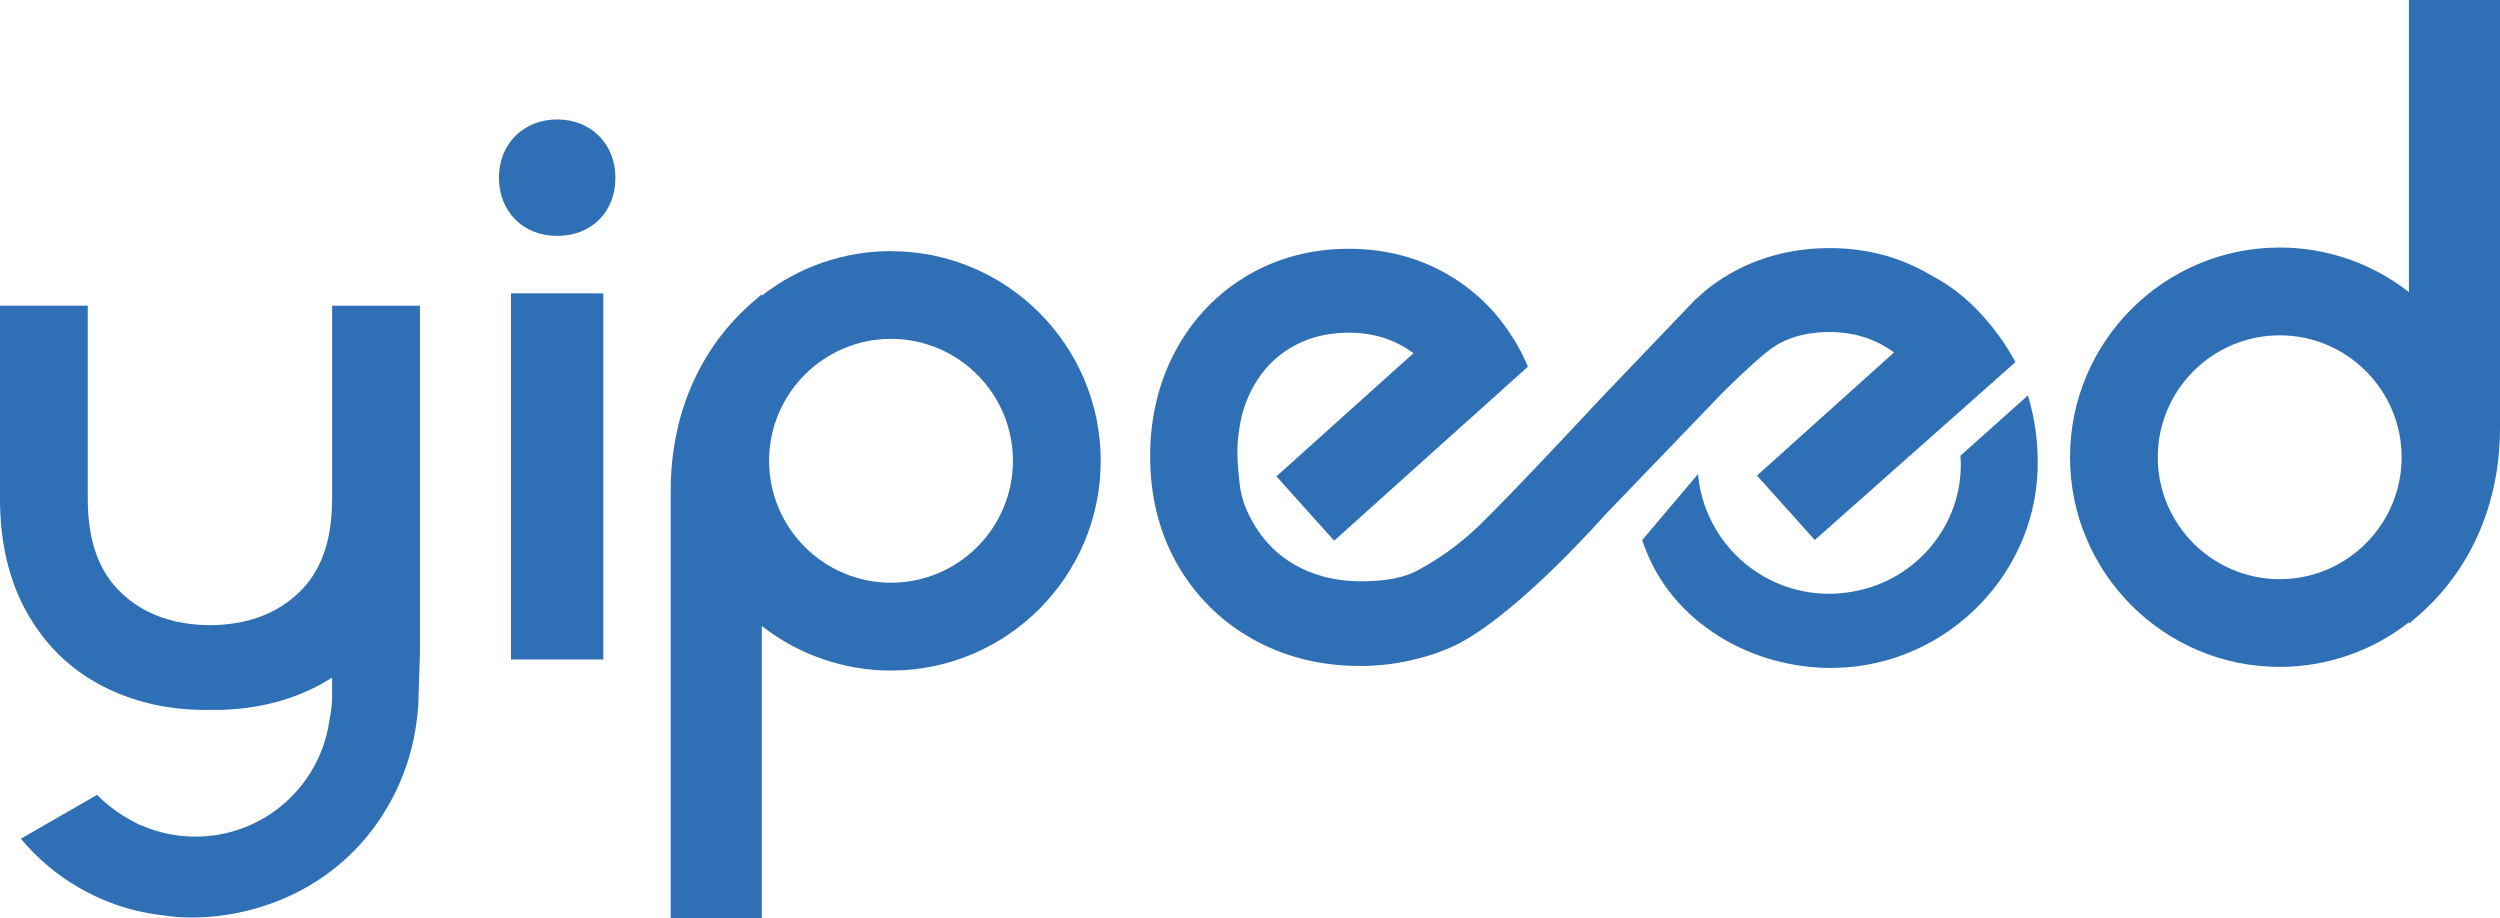 <?xml version="1.0" encoding="UTF-8"?>
<svg id="Livello_2" data-name="Livello 2" xmlns="http://www.w3.org/2000/svg" viewBox="0 0 707 259.61">
  <defs>
    <style>
      .cls-1 {
        fill: #2e6fb6;
      }
    </style>
  </defs>
  <g id="Livello_7" data-name="Livello 7">
    <path class="cls-1" d="m93.92,141.04c0,11.93-3.13,20.66-9.56,26.7-6.39,6-14.57,8.96-24.99,9.07-10.42-.11-18.6-3.07-24.99-9.07-6.43-6.04-9.56-14.77-9.56-26.7v-54.59H0v54.59c0,12.3,2.52,23.06,7.5,32,5.02,9.02,12.07,15.99,20.96,20.71,8.78,4.66,18.78,7.02,29.74,7.02.39,0,.78-.02,1.17-.03.39,0,.78.03,1.18.03,10.96,0,20.97-2.36,29.74-7.02,1.25-.66,2.45-1.38,3.62-2.13v6.55c-.15,2.04-.43,4.02-.81,5.95-2.78,18.39-18.65,32.48-37.81,32.48-5.4,0-10.53-1.12-15.19-3.14-.23-.08-.47-.15-.7-.23-.88-.43-1.76-.91-2.64-1.41-.59-.33-1.17-.67-1.74-1.02-.06-.04-.12-.07-.18-.11-2.67-1.65-5.13-3.62-7.39-5.9l-21.56,12.4c4.64,5.53,10.06,10.13,16.2,13.7,7.58,4.42,15.75,7.1,24.35,8,2.37.38,4.89.59,7.61.59,12.04,0,23.78-3.34,33.38-9,9.61-5.65,17.28-13.51,22.77-23.35,4.64-8.28,7.35-17.49,8.06-27.39h.03v-.5l.47-14.63v-98.15h-24.83v54.59h0Z"/>
    <path class="cls-1" d="m251.98,71.01c-13.27,0-26.14,4.46-36.54,12.61v-.4l-2.34,2.01c-15.1,12.95-23.42,31.91-23.42,53.41v120.99h25.76v-82.61c10.41,8.15,23.27,12.61,36.54,12.61,32.7,0,59.3-26.6,59.3-59.3s-26.6-59.3-59.3-59.3Zm0,93.78c-19.01,0-34.48-15.47-34.48-34.48s15.47-34.48,34.48-34.48,34.48,15.47,34.48,34.48c0,19.01-15.47,34.48-34.48,34.48Z"/>
    <rect class="cls-1" x="144.51" y="82.96" width="26.11" height="103.54"/>
    <path class="cls-1" d="m157.57,33.78c-9.54,0-16.47,6.93-16.47,16.47s6.77,16.47,16.47,16.47,16.47-6.77,16.47-16.47c0-9.55-6.93-16.47-16.47-16.47Z"/>
    <path class="cls-1" d="m681.24,0v82.61c-10.41-8.15-23.27-12.61-36.54-12.61-32.7,0-59.3,26.6-59.3,59.3s26.6,59.3,59.3,59.3c13.27,0,26.13-4.46,36.54-12.61v.4l2.34-2.01c15.1-12.95,23.42-31.91,23.42-53.4V0h-25.76Zm-36.54,94.83c19.01,0,34.48,15.47,34.48,34.48s-15.47,34.48-34.48,34.48-34.48-15.47-34.48-34.48,15.47-34.48,34.48-34.48Z"/>
    <path class="cls-1" d="m569.88,102.27s-6.58-13.16-18.82-21.48c-1.8-1.22-4.34-2.6-6.26-3.69-8.58-4.83-18.26-7.15-28.79-6.92-10.53.24-20.13,3.03-28.55,8.31-.88.55-1.78,1.16-2.75,1.86v-.02l-.78.59c-1.5,1.12-2.98,2.4-4.43,3.78l-.03-.04-1.1,1.16c-.39.4-.77.81-1.15,1.21l-24.17,25.27s-25.61,27.51-34.62,36.21c-6.13,5.92-12.1,9.85-17.54,12.8-3.64,1.96-8.35,2.94-14.83,3.08-6.74.15-12.86-1.11-18.2-3.76-5.19-2.57-9.42-6.35-12.53-11.23-2.68-4.19-4.22-8.16-4.7-12.12-1.11-9.22-.73-12.62.02-17.12.63-3.85,1.96-7.58,3.92-11.05,2.61-4.62,6.18-8.28,10.61-10.88,4.47-2.62,9.66-4.02,15.43-4.14,5.75-.13,10.98,1.05,15.54,3.51,1.24.67,2.45,1.44,3.59,2.28l-38.77,34.84.34.37,15.32,17.07.68.74,37.89-34.05c.12-.08.24-.18.35-.28l11.39-10.25h0l.43-.39,2.77-2.49.02-.02.04-.03,1.9-1.71-1.39-3.03c-.05-.11-.1-.22-.16-.32v.03s-.32-.67-.32-.67c-2.74-5.28-5.88-9.29-8.01-11.7-3.85-4.26-8.31-7.85-13.37-10.7-8.57-4.83-18.26-7.15-28.78-6.92-10.53.24-20.14,3.03-28.55,8.31-8.43,5.29-15.06,12.6-19.7,21.71-4.58,9.01-6.78,19.2-6.54,30.24.25,11.26,3.07,21.42,8.39,30.2,5.35,8.83,12.7,15.76,21.89,20.61,9.11,4.82,19.48,7.14,30.84,6.88,9.26-.21,19.48-2.75,26.67-6.61,17.28-9.29,40.73-35.99,40.74-36l33.51-34.83s9.47-9.44,13.87-12.5c3.85-2.68,8.86-4.33,15.34-4.48,5.75-.13,10.98,1.05,15.55,3.51,1.23.67,2.42,1.43,3.55,2.26l-38.65,34.73.02.02-.11.1,16.34,18.19,56.64-50.22"/>
    <path class="cls-1" d="m573.5,111.82l-19.12,17.08s.12,1.34.12,1.41c.55,18.09-12.43,33.45-29.62,36.82-.09.02-.17.04-.26.05-.25.05-.51.09-.76.14-2.14.38-4.35.6-6.6.6-19.42,0-35.36-14.87-37.06-33.85l-15.8,18.68.1.27c.18.52.37,1.05.58,1.6,3.82,10.35,11.1,19.12,21.06,25.33,9.64,6.02,21.34,9.19,32.97,8.93,31.84-.71,57.86-27.33,57.15-59.18-.13-5.91-.79-11.06-2.75-17.88Z"/>
  </g>
</svg>